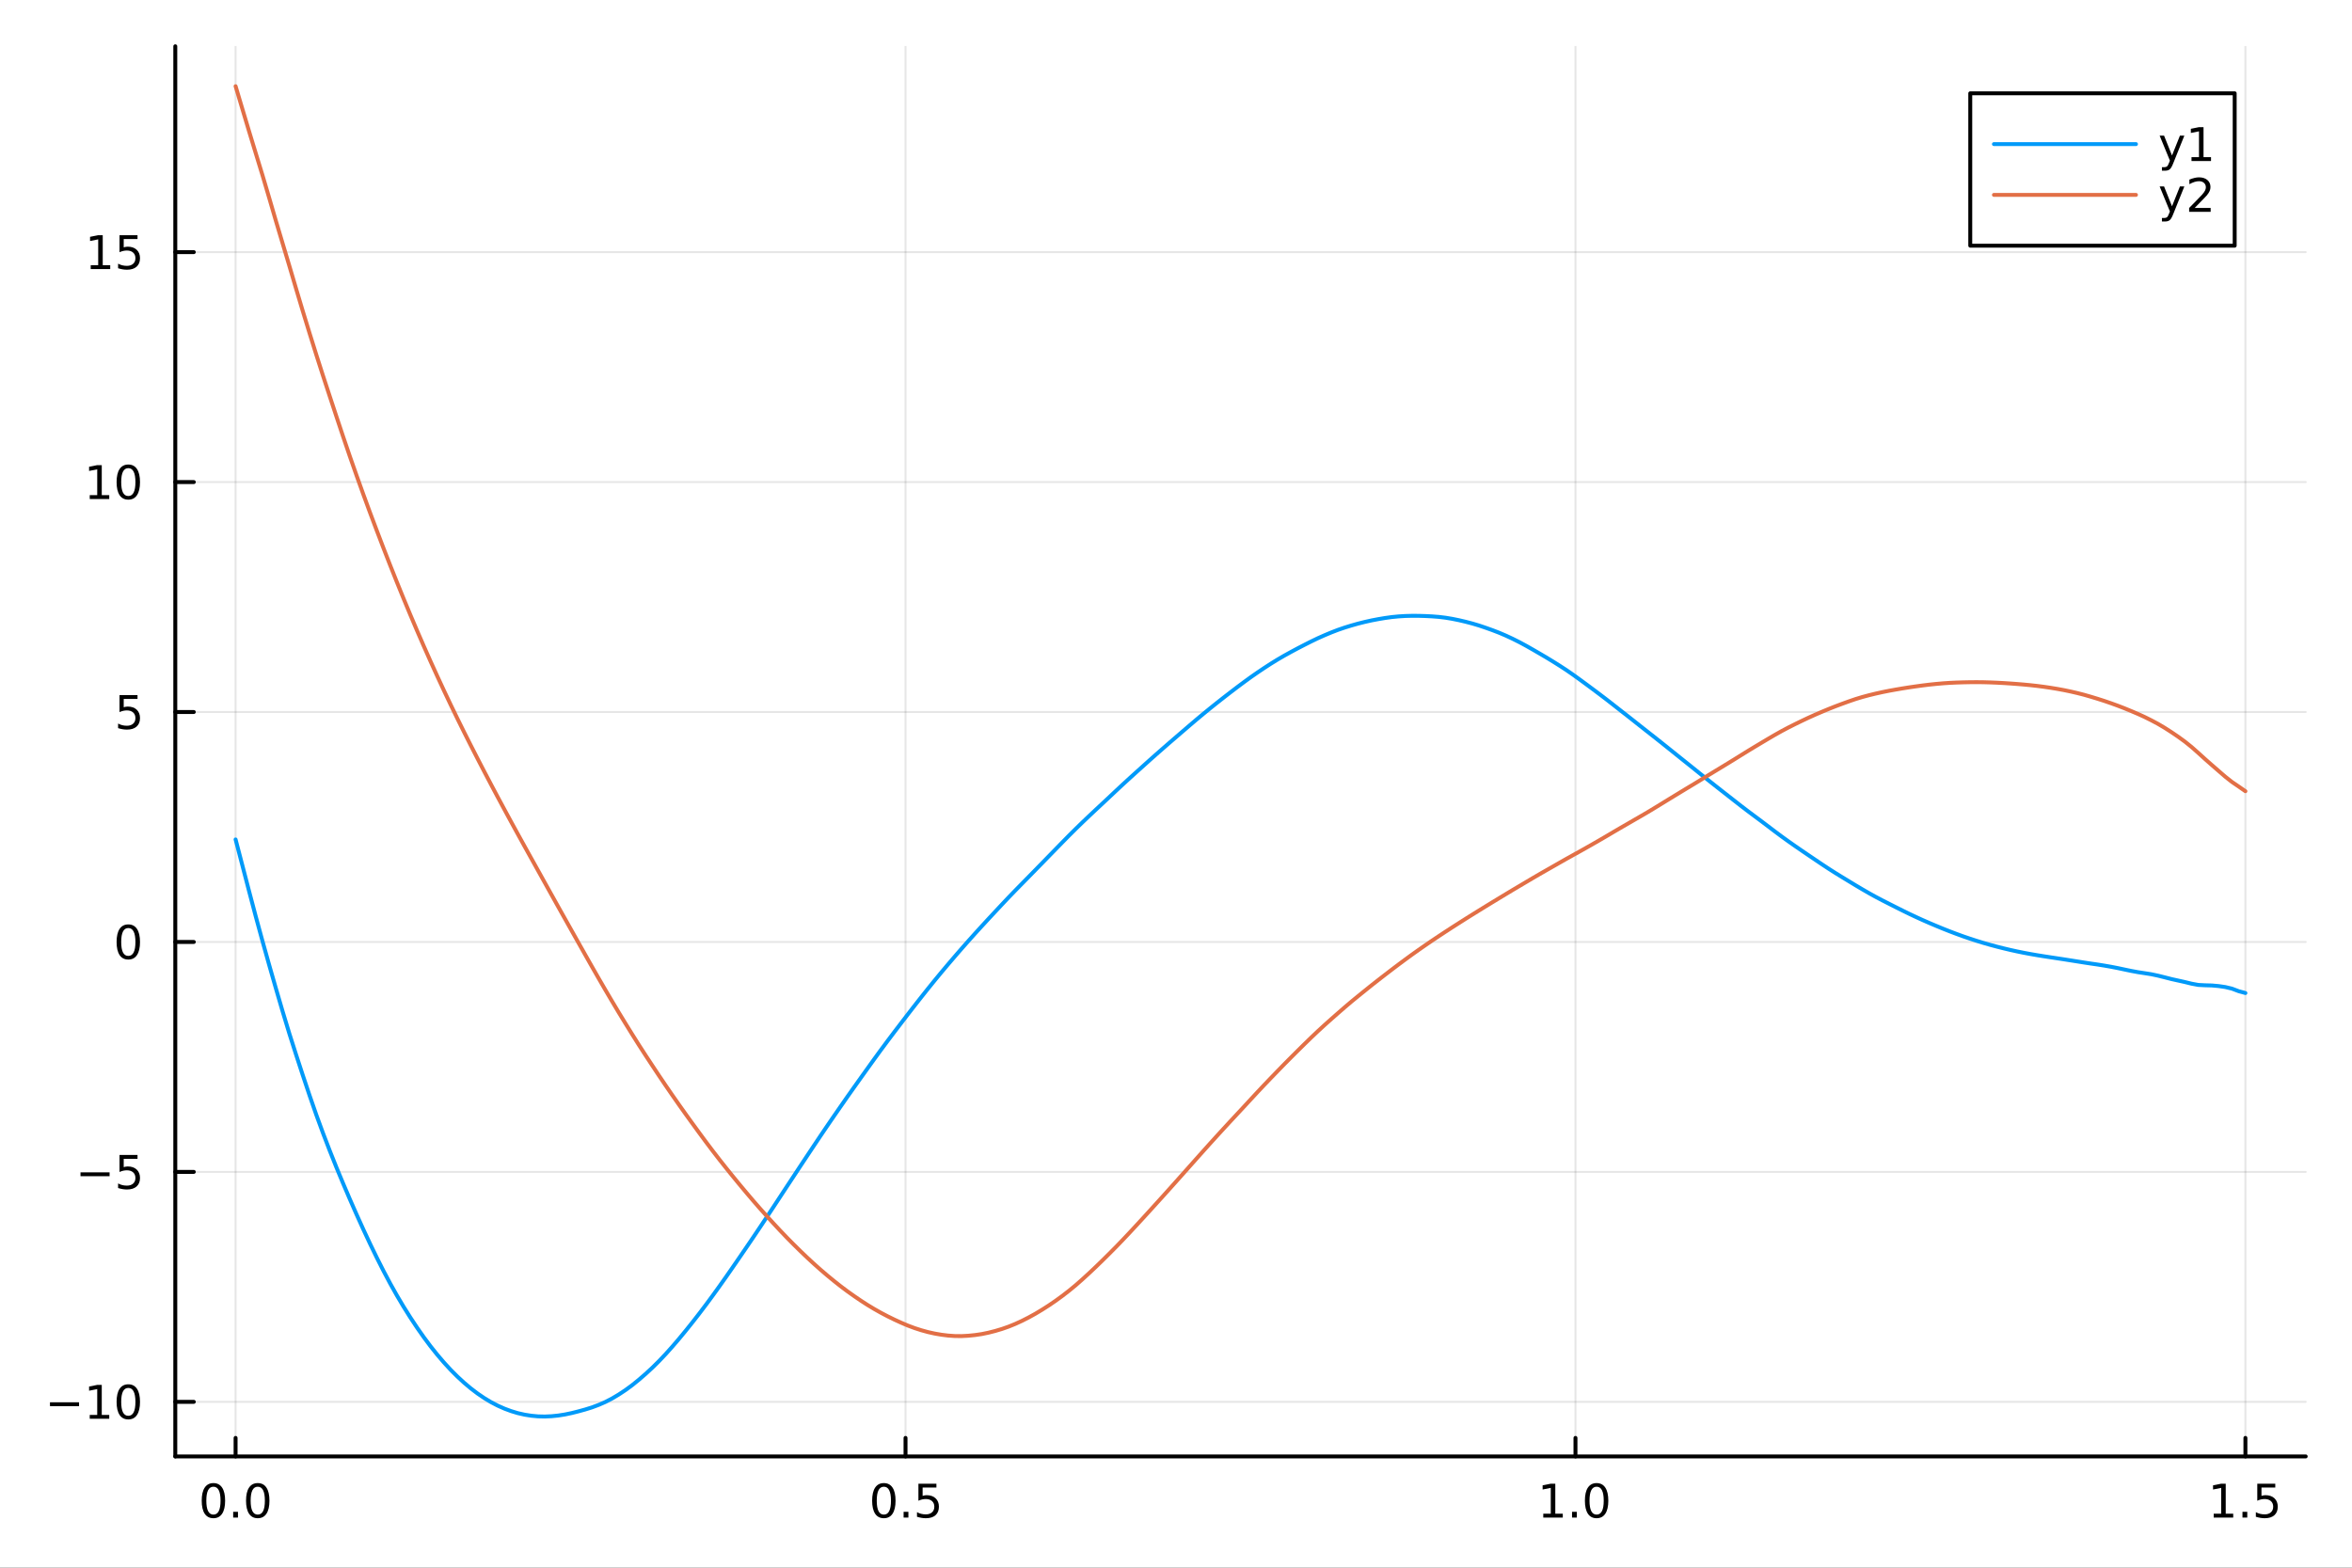 <?xml version="1.0" encoding="utf-8"?>
<svg xmlns="http://www.w3.org/2000/svg" xmlns:xlink="http://www.w3.org/1999/xlink" width="600" height="400" viewBox="0 0 2400 1600">
<rect x="0" y="0" width="2400" height="1600" fill="#333333" stroke="none"/>
<defs>
  <clipPath id="clip530">
    <rect x="0" y="0" width="2400" height="1600"/>
  </clipPath>
</defs>
<path clip-path="url(#clip530)" d="M0 1600 L2400 1600 L2400 0 L0 0  Z" fill="#ffffff" fill-rule="evenodd" fill-opacity="1"/>
<defs>
  <clipPath id="clip531">
    <rect x="480" y="0" width="1681" height="1600"/>
  </clipPath>
</defs>
<path clip-path="url(#clip530)" d="M178.867 1486.45 L2352.76 1486.45 L2352.76 47.244 L178.867 47.244  Z" fill="#ffffff" fill-rule="evenodd" fill-opacity="1"/>
<defs>
  <clipPath id="clip532">
    <rect x="178" y="47" width="2175" height="1440"/>
  </clipPath>
</defs>
<polyline clip-path="url(#clip532)" style="stroke:#000000; stroke-linecap:round; stroke-linejoin:round; stroke-width:2; stroke-opacity:0.1; fill:none" points="240.392,1486.45 240.392,47.244 "/>
<polyline clip-path="url(#clip532)" style="stroke:#000000; stroke-linecap:round; stroke-linejoin:round; stroke-width:2; stroke-opacity:0.1; fill:none" points="924.005,1486.45 924.005,47.244 "/>
<polyline clip-path="url(#clip532)" style="stroke:#000000; stroke-linecap:round; stroke-linejoin:round; stroke-width:2; stroke-opacity:0.1; fill:none" points="1607.62,1486.45 1607.62,47.244 "/>
<polyline clip-path="url(#clip532)" style="stroke:#000000; stroke-linecap:round; stroke-linejoin:round; stroke-width:2; stroke-opacity:0.1; fill:none" points="2291.23,1486.45 2291.23,47.244 "/>
<polyline clip-path="url(#clip532)" style="stroke:#000000; stroke-linecap:round; stroke-linejoin:round; stroke-width:2; stroke-opacity:0.1; fill:none" points="178.867,1430.74 2352.76,1430.74 "/>
<polyline clip-path="url(#clip532)" style="stroke:#000000; stroke-linecap:round; stroke-linejoin:round; stroke-width:2; stroke-opacity:0.1; fill:none" points="178.867,1196.06 2352.76,1196.06 "/>
<polyline clip-path="url(#clip532)" style="stroke:#000000; stroke-linecap:round; stroke-linejoin:round; stroke-width:2; stroke-opacity:0.1; fill:none" points="178.867,961.375 2352.76,961.375 "/>
<polyline clip-path="url(#clip532)" style="stroke:#000000; stroke-linecap:round; stroke-linejoin:round; stroke-width:2; stroke-opacity:0.1; fill:none" points="178.867,726.691 2352.76,726.691 "/>
<polyline clip-path="url(#clip532)" style="stroke:#000000; stroke-linecap:round; stroke-linejoin:round; stroke-width:2; stroke-opacity:0.1; fill:none" points="178.867,492.008 2352.76,492.008 "/>
<polyline clip-path="url(#clip532)" style="stroke:#000000; stroke-linecap:round; stroke-linejoin:round; stroke-width:2; stroke-opacity:0.1; fill:none" points="178.867,257.324 2352.76,257.324 "/>
<polyline clip-path="url(#clip530)" style="stroke:#000000; stroke-linecap:round; stroke-linejoin:round; stroke-width:4; stroke-opacity:1; fill:none" points="178.867,1486.45 2352.76,1486.45 "/>
<polyline clip-path="url(#clip530)" style="stroke:#000000; stroke-linecap:round; stroke-linejoin:round; stroke-width:4; stroke-opacity:1; fill:none" points="240.392,1486.45 240.392,1467.55 "/>
<polyline clip-path="url(#clip530)" style="stroke:#000000; stroke-linecap:round; stroke-linejoin:round; stroke-width:4; stroke-opacity:1; fill:none" points="924.005,1486.45 924.005,1467.55 "/>
<polyline clip-path="url(#clip530)" style="stroke:#000000; stroke-linecap:round; stroke-linejoin:round; stroke-width:4; stroke-opacity:1; fill:none" points="1607.62,1486.45 1607.62,1467.55 "/>
<polyline clip-path="url(#clip530)" style="stroke:#000000; stroke-linecap:round; stroke-linejoin:round; stroke-width:4; stroke-opacity:1; fill:none" points="2291.23,1486.45 2291.23,1467.55 "/>
<path clip-path="url(#clip530)" d="M217.776 1517.37 Q214.165 1517.37 212.336 1520.93 Q210.531 1524.47 210.531 1531.6 Q210.531 1538.71 212.336 1542.27 Q214.165 1545.82 217.776 1545.82 Q221.41 1545.82 223.216 1542.27 Q225.045 1538.71 225.045 1531.6 Q225.045 1524.47 223.216 1520.93 Q221.41 1517.37 217.776 1517.37 M217.776 1513.66 Q223.586 1513.66 226.642 1518.27 Q229.721 1522.85 229.721 1531.6 Q229.721 1540.33 226.642 1544.94 Q223.586 1549.52 217.776 1549.52 Q211.966 1549.52 208.887 1544.94 Q205.832 1540.33 205.832 1531.6 Q205.832 1522.85 208.887 1518.27 Q211.966 1513.66 217.776 1513.66 Z" fill="#000000" fill-rule="nonzero" fill-opacity="1" /><path clip-path="url(#clip530)" d="M237.938 1542.97 L242.822 1542.97 L242.822 1548.85 L237.938 1548.85 L237.938 1542.97 Z" fill="#000000" fill-rule="nonzero" fill-opacity="1" /><path clip-path="url(#clip530)" d="M263.007 1517.37 Q259.396 1517.37 257.568 1520.93 Q255.762 1524.47 255.762 1531.6 Q255.762 1538.71 257.568 1542.27 Q259.396 1545.82 263.007 1545.82 Q266.642 1545.82 268.447 1542.27 Q270.276 1538.71 270.276 1531.6 Q270.276 1524.47 268.447 1520.93 Q266.642 1517.37 263.007 1517.37 M263.007 1513.66 Q268.818 1513.66 271.873 1518.27 Q274.952 1522.85 274.952 1531.6 Q274.952 1540.33 271.873 1544.94 Q268.818 1549.52 263.007 1549.52 Q257.197 1549.52 254.119 1544.94 Q251.063 1540.33 251.063 1531.6 Q251.063 1522.85 254.119 1518.27 Q257.197 1513.66 263.007 1513.66 Z" fill="#000000" fill-rule="nonzero" fill-opacity="1" /><path clip-path="url(#clip530)" d="M901.887 1517.37 Q898.276 1517.37 896.447 1520.93 Q894.642 1524.47 894.642 1531.6 Q894.642 1538.71 896.447 1542.27 Q898.276 1545.82 901.887 1545.82 Q905.521 1545.82 907.327 1542.27 Q909.155 1538.71 909.155 1531.6 Q909.155 1524.47 907.327 1520.93 Q905.521 1517.37 901.887 1517.37 M901.887 1513.66 Q907.697 1513.66 910.753 1518.27 Q913.831 1522.85 913.831 1531.6 Q913.831 1540.33 910.753 1544.94 Q907.697 1549.52 901.887 1549.52 Q896.077 1549.52 892.998 1544.94 Q889.942 1540.33 889.942 1531.6 Q889.942 1522.85 892.998 1518.27 Q896.077 1513.66 901.887 1513.66 Z" fill="#000000" fill-rule="nonzero" fill-opacity="1" /><path clip-path="url(#clip530)" d="M922.049 1542.97 L926.933 1542.97 L926.933 1548.85 L922.049 1548.85 L922.049 1542.97 Z" fill="#000000" fill-rule="nonzero" fill-opacity="1" /><path clip-path="url(#clip530)" d="M937.164 1514.29 L955.521 1514.29 L955.521 1518.22 L941.447 1518.22 L941.447 1526.7 Q942.465 1526.35 943.484 1526.19 Q944.502 1526 945.521 1526 Q951.308 1526 954.687 1529.17 Q958.067 1532.34 958.067 1537.76 Q958.067 1543.34 954.595 1546.44 Q951.123 1549.52 944.803 1549.52 Q942.627 1549.52 940.359 1549.15 Q938.114 1548.78 935.706 1548.04 L935.706 1543.34 Q937.789 1544.47 940.012 1545.03 Q942.234 1545.58 944.711 1545.58 Q948.715 1545.58 951.053 1543.48 Q953.391 1541.37 953.391 1537.76 Q953.391 1534.15 951.053 1532.04 Q948.715 1529.94 944.711 1529.94 Q942.836 1529.94 940.961 1530.35 Q939.109 1530.77 937.164 1531.65 L937.164 1514.29 Z" fill="#000000" fill-rule="nonzero" fill-opacity="1" /><path clip-path="url(#clip530)" d="M1574.77 1544.91 L1582.41 1544.91 L1582.41 1518.55 L1574.1 1520.21 L1574.1 1515.95 L1582.36 1514.29 L1587.04 1514.29 L1587.04 1544.91 L1594.68 1544.91 L1594.68 1548.85 L1574.77 1548.85 L1574.77 1544.91 Z" fill="#000000" fill-rule="nonzero" fill-opacity="1" /><path clip-path="url(#clip530)" d="M1604.12 1542.97 L1609.01 1542.97 L1609.01 1548.85 L1604.12 1548.85 L1604.12 1542.97 Z" fill="#000000" fill-rule="nonzero" fill-opacity="1" /><path clip-path="url(#clip530)" d="M1629.19 1517.37 Q1625.58 1517.37 1623.75 1520.93 Q1621.95 1524.47 1621.95 1531.6 Q1621.95 1538.71 1623.75 1542.27 Q1625.58 1545.82 1629.19 1545.82 Q1632.83 1545.82 1634.63 1542.27 Q1636.46 1538.71 1636.46 1531.6 Q1636.46 1524.47 1634.63 1520.93 Q1632.83 1517.37 1629.19 1517.37 M1629.19 1513.66 Q1635 1513.66 1638.06 1518.27 Q1641.14 1522.85 1641.14 1531.6 Q1641.14 1540.33 1638.06 1544.94 Q1635 1549.52 1629.19 1549.52 Q1623.38 1549.52 1620.3 1544.94 Q1617.25 1540.33 1617.25 1531.6 Q1617.25 1522.85 1620.3 1518.27 Q1623.38 1513.66 1629.19 1513.66 Z" fill="#000000" fill-rule="nonzero" fill-opacity="1" /><path clip-path="url(#clip530)" d="M2258.88 1544.91 L2266.52 1544.91 L2266.52 1518.55 L2258.21 1520.21 L2258.21 1515.95 L2266.47 1514.29 L2271.15 1514.29 L2271.15 1544.91 L2278.79 1544.91 L2278.79 1548.85 L2258.88 1548.85 L2258.88 1544.91 Z" fill="#000000" fill-rule="nonzero" fill-opacity="1" /><path clip-path="url(#clip530)" d="M2288.23 1542.97 L2293.12 1542.97 L2293.12 1548.85 L2288.23 1548.85 L2288.23 1542.97 Z" fill="#000000" fill-rule="nonzero" fill-opacity="1" /><path clip-path="url(#clip530)" d="M2303.35 1514.29 L2321.71 1514.29 L2321.71 1518.22 L2307.63 1518.22 L2307.63 1526.7 Q2308.65 1526.35 2309.67 1526.19 Q2310.69 1526 2311.71 1526 Q2317.49 1526 2320.87 1529.17 Q2324.25 1532.34 2324.25 1537.76 Q2324.25 1543.34 2320.78 1546.44 Q2317.31 1549.52 2310.99 1549.52 Q2308.81 1549.52 2306.54 1549.15 Q2304.3 1548.78 2301.89 1548.04 L2301.89 1543.34 Q2303.97 1544.47 2306.2 1545.03 Q2308.42 1545.58 2310.89 1545.58 Q2314.9 1545.58 2317.24 1543.48 Q2319.58 1541.37 2319.58 1537.76 Q2319.58 1534.15 2317.24 1532.04 Q2314.9 1529.94 2310.89 1529.94 Q2309.02 1529.94 2307.15 1530.35 Q2305.29 1530.77 2303.35 1531.65 L2303.35 1514.29 Z" fill="#000000" fill-rule="nonzero" fill-opacity="1" /><polyline clip-path="url(#clip530)" style="stroke:#000000; stroke-linecap:round; stroke-linejoin:round; stroke-width:4; stroke-opacity:1; fill:none" points="178.867,1486.45 178.867,47.244 "/>
<polyline clip-path="url(#clip530)" style="stroke:#000000; stroke-linecap:round; stroke-linejoin:round; stroke-width:4; stroke-opacity:1; fill:none" points="178.867,1430.74 197.764,1430.74 "/>
<polyline clip-path="url(#clip530)" style="stroke:#000000; stroke-linecap:round; stroke-linejoin:round; stroke-width:4; stroke-opacity:1; fill:none" points="178.867,1196.06 197.764,1196.06 "/>
<polyline clip-path="url(#clip530)" style="stroke:#000000; stroke-linecap:round; stroke-linejoin:round; stroke-width:4; stroke-opacity:1; fill:none" points="178.867,961.375 197.764,961.375 "/>
<polyline clip-path="url(#clip530)" style="stroke:#000000; stroke-linecap:round; stroke-linejoin:round; stroke-width:4; stroke-opacity:1; fill:none" points="178.867,726.691 197.764,726.691 "/>
<polyline clip-path="url(#clip530)" style="stroke:#000000; stroke-linecap:round; stroke-linejoin:round; stroke-width:4; stroke-opacity:1; fill:none" points="178.867,492.008 197.764,492.008 "/>
<polyline clip-path="url(#clip530)" style="stroke:#000000; stroke-linecap:round; stroke-linejoin:round; stroke-width:4; stroke-opacity:1; fill:none" points="178.867,257.324 197.764,257.324 "/>
<path clip-path="url(#clip530)" d="M50.992 1431.19 L80.668 1431.19 L80.668 1435.13 L50.992 1435.13 L50.992 1431.19 Z" fill="#000000" fill-rule="nonzero" fill-opacity="1" /><path clip-path="url(#clip530)" d="M91.571 1444.09 L99.21 1444.09 L99.21 1417.72 L90.899 1419.39 L90.899 1415.13 L99.163 1413.46 L103.839 1413.46 L103.839 1444.09 L111.478 1444.09 L111.478 1448.02 L91.571 1448.02 L91.571 1444.09 Z" fill="#000000" fill-rule="nonzero" fill-opacity="1" /><path clip-path="url(#clip530)" d="M130.922 1416.54 Q127.311 1416.54 125.482 1420.11 Q123.677 1423.65 123.677 1430.78 Q123.677 1437.88 125.482 1441.45 Q127.311 1444.99 130.922 1444.99 Q134.556 1444.99 136.362 1441.45 Q138.191 1437.88 138.191 1430.78 Q138.191 1423.65 136.362 1420.11 Q134.556 1416.54 130.922 1416.54 M130.922 1412.84 Q136.732 1412.84 139.788 1417.44 Q142.867 1422.03 142.867 1430.78 Q142.867 1439.5 139.788 1444.11 Q136.732 1448.69 130.922 1448.69 Q125.112 1448.69 122.033 1444.11 Q118.978 1439.5 118.978 1430.78 Q118.978 1422.03 122.033 1417.44 Q125.112 1412.84 130.922 1412.84 Z" fill="#000000" fill-rule="nonzero" fill-opacity="1" /><path clip-path="url(#clip530)" d="M82.149 1196.51 L111.825 1196.51 L111.825 1200.45 L82.149 1200.45 L82.149 1196.51 Z" fill="#000000" fill-rule="nonzero" fill-opacity="1" /><path clip-path="url(#clip530)" d="M121.964 1178.78 L140.32 1178.78 L140.32 1182.71 L126.246 1182.71 L126.246 1191.19 Q127.265 1190.84 128.283 1190.68 Q129.302 1190.49 130.32 1190.49 Q136.107 1190.49 139.487 1193.66 Q142.867 1196.83 142.867 1202.25 Q142.867 1207.83 139.394 1210.93 Q135.922 1214.01 129.603 1214.01 Q127.427 1214.01 125.158 1213.64 Q122.913 1213.27 120.506 1212.53 L120.506 1207.83 Q122.589 1208.96 124.811 1209.52 Q127.033 1210.07 129.51 1210.07 Q133.515 1210.07 135.853 1207.97 Q138.191 1205.86 138.191 1202.25 Q138.191 1198.64 135.853 1196.53 Q133.515 1194.43 129.51 1194.43 Q127.635 1194.43 125.76 1194.84 Q123.908 1195.26 121.964 1196.14 L121.964 1178.78 Z" fill="#000000" fill-rule="nonzero" fill-opacity="1" /><path clip-path="url(#clip530)" d="M130.922 947.174 Q127.311 947.174 125.482 950.738 Q123.677 954.28 123.677 961.41 Q123.677 968.516 125.482 972.081 Q127.311 975.623 130.922 975.623 Q134.556 975.623 136.362 972.081 Q138.191 968.516 138.191 961.41 Q138.191 954.28 136.362 950.738 Q134.556 947.174 130.922 947.174 M130.922 943.47 Q136.732 943.47 139.788 948.076 Q142.867 952.66 142.867 961.41 Q142.867 970.136 139.788 974.743 Q136.732 979.326 130.922 979.326 Q125.112 979.326 122.033 974.743 Q118.978 970.136 118.978 961.41 Q118.978 952.66 122.033 948.076 Q125.112 943.47 130.922 943.47 Z" fill="#000000" fill-rule="nonzero" fill-opacity="1" /><path clip-path="url(#clip530)" d="M121.964 709.411 L140.32 709.411 L140.32 713.346 L126.246 713.346 L126.246 721.819 Q127.265 721.471 128.283 721.309 Q129.302 721.124 130.32 721.124 Q136.107 721.124 139.487 724.295 Q142.867 727.467 142.867 732.883 Q142.867 738.462 139.394 741.564 Q135.922 744.643 129.603 744.643 Q127.427 744.643 125.158 744.272 Q122.913 743.902 120.506 743.161 L120.506 738.462 Q122.589 739.596 124.811 740.152 Q127.033 740.707 129.51 740.707 Q133.515 740.707 135.853 738.601 Q138.191 736.494 138.191 732.883 Q138.191 729.272 135.853 727.166 Q133.515 725.059 129.51 725.059 Q127.635 725.059 125.76 725.476 Q123.908 725.893 121.964 726.772 L121.964 709.411 Z" fill="#000000" fill-rule="nonzero" fill-opacity="1" /><path clip-path="url(#clip530)" d="M91.571 505.352 L99.21 505.352 L99.21 478.987 L90.899 480.653 L90.899 476.394 L99.163 474.728 L103.839 474.728 L103.839 505.352 L111.478 505.352 L111.478 509.288 L91.571 509.288 L91.571 505.352 Z" fill="#000000" fill-rule="nonzero" fill-opacity="1" /><path clip-path="url(#clip530)" d="M130.922 477.806 Q127.311 477.806 125.482 481.371 Q123.677 484.913 123.677 492.042 Q123.677 499.149 125.482 502.714 Q127.311 506.255 130.922 506.255 Q134.556 506.255 136.362 502.714 Q138.191 499.149 138.191 492.042 Q138.191 484.913 136.362 481.371 Q134.556 477.806 130.922 477.806 M130.922 474.103 Q136.732 474.103 139.788 478.709 Q142.867 483.292 142.867 492.042 Q142.867 500.769 139.788 505.376 Q136.732 509.959 130.922 509.959 Q125.112 509.959 122.033 505.376 Q118.978 500.769 118.978 492.042 Q118.978 483.292 122.033 478.709 Q125.112 474.103 130.922 474.103 Z" fill="#000000" fill-rule="nonzero" fill-opacity="1" /><path clip-path="url(#clip530)" d="M92.566 270.669 L100.205 270.669 L100.205 244.303 L91.895 245.97 L91.895 241.711 L100.159 240.044 L104.834 240.044 L104.834 270.669 L112.473 270.669 L112.473 274.604 L92.566 274.604 L92.566 270.669 Z" fill="#000000" fill-rule="nonzero" fill-opacity="1" /><path clip-path="url(#clip530)" d="M121.964 240.044 L140.32 240.044 L140.32 243.979 L126.246 243.979 L126.246 252.451 Q127.265 252.104 128.283 251.942 Q129.302 251.757 130.32 251.757 Q136.107 251.757 139.487 254.928 Q142.867 258.099 142.867 263.516 Q142.867 269.095 139.394 272.197 Q135.922 275.275 129.603 275.275 Q127.427 275.275 125.158 274.905 Q122.913 274.534 120.506 273.794 L120.506 269.095 Q122.589 270.229 124.811 270.784 Q127.033 271.34 129.51 271.34 Q133.515 271.34 135.853 269.234 Q138.191 267.127 138.191 263.516 Q138.191 259.905 135.853 257.798 Q133.515 255.692 129.51 255.692 Q127.635 255.692 125.76 256.109 Q123.908 256.525 121.964 257.405 L121.964 240.044 Z" fill="#000000" fill-rule="nonzero" fill-opacity="1" /><polyline clip-path="url(#clip532)" style="stroke:#009af9; stroke-linecap:round; stroke-linejoin:round; stroke-width:4; stroke-opacity:1; fill:none" points="240.392,856.757 247.251,882.997 254.11,909.363 260.969,935.309 267.828,960.46 274.687,984.941 281.546,1008.86 288.405,1032.32 295.264,1054.91 302.123,1076.43 308.982,1097.41 315.841,1117.9 322.7,1137.67 329.559,1156.39 336.418,1174.26 343.277,1191.44 350.136,1207.91 356.995,1223.93 363.854,1239.52 370.713,1254.67 377.572,1269.33 384.431,1283.48 391.29,1297.05 398.149,1309.97 405.008,1322.19 411.867,1333.74 418.726,1344.66 425.585,1355.01 432.444,1364.79 439.303,1373.99 446.162,1382.59 453.021,1390.62 459.88,1398.07 466.739,1404.95 473.598,1411.27 480.457,1417.04 487.316,1422.26 494.175,1426.92 501.034,1431.04 507.893,1434.63 514.752,1437.68 521.611,1440.22 528.47,1442.28 535.328,1443.84 542.188,1444.92 549.046,1445.56 555.905,1445.72 562.764,1445.41 569.623,1444.71 576.482,1443.63 583.341,1442.19 590.2,1440.46 597.059,1438.58 603.918,1436.45 610.777,1433.88 617.636,1430.9 624.495,1427.35 631.354,1423.28 638.213,1418.75 645.072,1413.71 651.931,1408.16 658.79,1402.21 665.649,1395.88 672.508,1389.11 679.367,1381.86 686.226,1374.19 693.085,1366.18 699.944,1357.86 706.803,1349.29 713.662,1340.47 720.521,1331.42 727.38,1322.12 734.239,1312.61 741.098,1302.89 747.957,1293.03 754.816,1283.05 761.675,1273.03 768.534,1262.94 775.393,1252.72 782.252,1242.41 789.111,1232.03 795.97,1221.58 802.829,1211.15 809.688,1200.74 816.547,1190.33 823.406,1179.98 830.265,1169.67 837.124,1159.42 843.983,1149.28 850.842,1139.29 857.701,1129.39 864.56,1119.53 871.419,1109.81 878.278,1100.19 885.137,1090.59 891.996,1081.04 898.855,1071.62 905.714,1062.37 912.573,1053.29 919.432,1044.3 926.291,1035.35 933.15,1026.5 940.009,1017.76 946.868,1009.14 953.727,1000.67 960.586,992.361 967.445,984.213 974.304,976.182 981.163,968.279 988.022,960.499 994.881,952.847 1001.74,945.315 1008.6,937.88 1015.46,930.514 1022.32,923.175 1029.18,915.908 1036.04,908.804 1042.89,901.82 1049.75,894.834 1056.61,887.814 1063.47,880.801 1070.33,873.748 1077.19,866.696 1084.05,859.669 1090.91,852.699 1097.77,845.877 1104.62,839.214 1111.48,832.681 1118.34,826.239 1125.2,819.839 1132.06,813.419 1138.92,806.966 1145.78,800.57 1152.64,794.283 1159.5,788.085 1166.36,781.902 1173.21,775.739 1180.07,769.658 1186.93,763.647 1193.79,757.669 1200.65,751.756 1207.51,745.856 1214.37,739.962 1221.23,734.13 1228.09,728.406 1234.95,722.804 1241.8,717.314 1248.66,711.923 1255.52,706.616 1262.38,701.381 1269.24,696.265 1276.1,691.279 1282.96,686.489 1289.82,681.884 1296.68,677.43 1303.54,673.2 1310.39,669.21 1317.25,665.417 1324.11,661.745 1330.97,658.194 1337.83,654.722 1344.69,651.42 1351.55,648.37 1358.41,645.497 1365.27,642.85 1372.13,640.503 1378.98,638.385 1385.84,636.457 1392.7,634.736 1399.56,633.204 1406.42,631.899 1413.28,630.744 1420.14,629.791 1427,629.118 1433.86,628.693 1440.72,628.507 1447.57,628.534 1454.43,628.731 1461.29,629.083 1468.15,629.612 1475.01,630.447 1481.87,631.592 1488.73,632.985 1495.59,634.592 1502.45,636.394 1509.31,638.442 1516.16,640.754 1523.02,643.212 1529.88,645.854 1536.74,648.784 1543.6,651.987 1550.46,655.424 1557.32,659.128 1564.18,663.03 1571.04,666.999 1577.9,671.02 1584.75,675.195 1591.61,679.504 1598.47,683.975 1605.33,688.722 1612.19,693.665 1619.05,698.703 1625.91,703.804 1632.77,708.946 1639.63,714.167 1646.49,719.524 1653.34,724.903 1660.2,730.246 1667.06,735.662 1673.92,741.103 1680.78,746.49 1687.64,751.874 1694.5,757.321 1701.36,762.794 1708.22,768.298 1715.08,773.815 1721.93,779.285 1728.79,784.788 1735.65,790.311 1742.51,795.784 1749.37,801.214 1756.23,806.618 1763.09,811.98 1769.95,817.366 1776.81,822.721 1783.67,827.95 1790.52,833.063 1797.38,838.171 1804.24,843.367 1811.1,848.581 1817.96,853.686 1824.82,858.628 1831.68,863.453 1838.54,868.174 1845.4,872.837 1852.26,877.475 1859.11,882.086 1865.97,886.616 1872.83,890.983 1879.69,895.203 1886.55,899.371 1893.41,903.531 1900.27,907.608 1907.13,911.566 1913.99,915.354 1920.85,918.962 1927.7,922.456 1934.56,925.92 1941.42,929.358 1948.28,932.71 1955.14,935.943 1962,939.076 1968.86,942.073 1975.72,944.972 1982.58,947.809 1989.44,950.524 1996.29,953.122 2003.15,955.62 2010.01,957.964 2016.87,960.193 2023.73,962.306 2030.59,964.278 2037.45,966.12 2044.31,967.852 2051.17,969.479 2058.02,970.993 2064.88,972.394 2071.74,973.678 2078.6,974.866 2085.46,975.972 2092.32,977.025 2099.18,978.06 2106.04,979.108 2112.9,980.19 2119.76,981.277 2126.61,982.369 2133.47,983.416 2140.33,984.403 2147.19,985.494 2154.05,986.692 2160.91,988.027 2167.77,989.482 2174.63,990.92 2181.49,992.189 2188.35,993.239 2195.2,994.323 2202.06,995.777 2208.92,997.489 2215.78,999.252 2222.64,1000.77 2229.5,1002.29 2236.36,1003.98 2243.22,1005.24 2250.08,1005.59 2256.94,1005.77 2263.79,1006.38 2270.65,1007.38 2277.51,1009.02 2284.37,1011.62 2291.23,1013.49 "/>
<polyline clip-path="url(#clip532)" style="stroke:#e26f46; stroke-linecap:round; stroke-linejoin:round; stroke-width:4; stroke-opacity:1; fill:none" points="240.392,87.976 247.251,110.976 254.11,133.886 260.969,156.409 267.828,178.815 274.687,202.003 281.546,225.513 288.405,248.47 295.264,271.391 302.123,294.65 308.982,317.576 315.841,339.961 322.7,361.9 329.559,383.333 336.418,404.29 343.277,425.077 350.136,445.663 356.995,465.792 363.854,485.345 370.713,504.497 377.572,523.177 384.431,541.427 391.29,559.372 398.149,576.972 405.008,594.185 411.867,611.053 418.726,627.553 425.585,643.688 432.444,659.477 439.303,674.922 446.162,690.026 453.021,704.812 459.88,719.277 466.739,733.427 473.598,747.288 480.457,760.894 487.316,774.292 494.175,787.522 501.034,800.586 507.893,813.496 514.752,826.261 521.611,838.898 528.47,851.419 535.328,863.84 542.188,876.181 549.046,888.499 555.905,900.84 562.764,913.178 569.623,925.466 576.482,937.686 583.341,949.907 590.2,962.085 597.059,974.257 603.918,986.369 610.777,998.348 617.636,1010.19 624.495,1021.84 631.354,1033.31 638.213,1044.54 645.072,1055.61 651.931,1066.51 658.79,1077.13 665.649,1087.55 672.508,1097.89 679.367,1108.05 686.226,1118.02 693.085,1127.84 699.944,1137.49 706.803,1146.99 713.662,1156.39 720.521,1165.69 727.38,1174.78 734.239,1183.65 741.098,1192.31 747.957,1200.79 754.816,1209.14 761.675,1217.35 768.534,1225.41 775.393,1233.3 782.252,1240.95 789.111,1248.46 795.97,1255.82 802.829,1263 809.688,1269.94 816.547,1276.7 823.406,1283.27 830.265,1289.61 837.124,1295.73 843.983,1301.6 850.842,1307.24 857.701,1312.67 864.56,1317.81 871.419,1322.69 878.278,1327.37 885.137,1331.81 891.996,1335.94 898.855,1339.81 905.714,1343.42 912.573,1346.78 919.432,1349.93 926.291,1352.85 933.15,1355.42 940.009,1357.64 946.868,1359.53 953.727,1361.05 960.586,1362.24 967.445,1363.09 974.304,1363.57 981.163,1363.64 988.022,1363.27 994.881,1362.58 1001.74,1361.57 1008.6,1360.16 1015.46,1358.42 1022.32,1356.38 1029.18,1353.98 1036.04,1351.19 1042.89,1348.04 1049.75,1344.55 1056.61,1340.76 1063.47,1336.64 1070.33,1332.26 1077.19,1327.57 1084.05,1322.58 1090.91,1317.27 1097.77,1311.62 1104.62,1305.58 1111.48,1299.29 1118.34,1292.82 1125.2,1286.16 1132.06,1279.37 1138.92,1272.45 1145.78,1265.33 1152.64,1258.06 1159.5,1250.67 1166.36,1243.22 1173.21,1235.71 1180.07,1228.16 1186.93,1220.58 1193.79,1212.96 1200.65,1205.29 1207.51,1197.6 1214.37,1189.88 1221.23,1182.18 1228.09,1174.49 1234.95,1166.85 1241.8,1159.31 1248.66,1151.81 1255.52,1144.38 1262.38,1137.01 1269.24,1129.64 1276.1,1122.21 1282.96,1114.81 1289.82,1107.52 1296.68,1100.37 1303.54,1093.27 1310.39,1086.22 1317.25,1079.32 1324.11,1072.47 1330.97,1065.7 1337.83,1059.03 1344.69,1052.52 1351.55,1046.22 1358.41,1040.09 1365.27,1034.06 1372.13,1028.08 1378.98,1022.27 1385.84,1016.65 1392.7,1011.1 1399.56,1005.59 1406.42,1000.2 1413.28,994.892 1420.14,989.625 1427,984.438 1433.86,979.341 1440.72,974.334 1447.57,969.468 1454.43,964.707 1461.29,960.016 1468.15,955.423 1475.01,950.905 1481.87,946.455 1488.73,942.065 1495.59,937.71 1502.45,933.41 1509.31,929.167 1516.16,924.938 1523.02,920.749 1529.88,916.585 1536.74,912.439 1543.6,908.312 1550.46,904.249 1557.32,900.187 1564.18,896.121 1571.04,892.128 1577.9,888.199 1584.75,884.3 1591.61,880.377 1598.47,876.485 1605.33,872.668 1612.19,868.865 1619.05,865.009 1625.91,861.101 1632.77,857.155 1639.63,853.153 1646.49,849.09 1653.34,845.084 1660.2,841.138 1667.06,837.161 1673.92,833.213 1680.78,829.21 1687.64,825.082 1694.5,820.887 1701.36,816.675 1708.22,812.487 1715.08,808.309 1721.93,804.152 1728.79,800.04 1735.65,795.856 1742.51,791.617 1749.37,787.431 1756.23,783.283 1763.09,779.112 1769.95,774.884 1776.81,770.618 1783.67,766.376 1790.52,762.226 1797.38,758.124 1804.24,754.035 1811.1,750.021 1817.96,746.175 1824.82,742.532 1831.68,739.085 1838.54,735.748 1845.4,732.499 1852.26,729.409 1859.11,726.461 1865.97,723.612 1872.83,720.891 1879.69,718.318 1886.55,715.83 1893.41,713.475 1900.27,711.397 1907.13,709.552 1913.99,707.885 1920.85,706.367 1927.7,704.994 1934.56,703.75 1941.42,702.58 1948.28,701.499 1955.14,700.507 1962,699.566 1968.86,698.729 1975.72,698.02 1982.58,697.411 1989.44,696.941 1996.29,696.623 2003.15,696.407 2010.01,696.271 2016.87,696.221 2023.73,696.287 2030.59,696.48 2037.45,696.757 2044.31,697.123 2051.17,697.568 2058.02,698.073 2064.88,698.643 2071.74,699.293 2078.6,700.057 2085.46,700.946 2092.32,701.956 2099.18,703.08 2106.04,704.345 2112.9,705.771 2119.76,707.354 2126.61,709.11 2133.47,711.086 2140.33,713.175 2147.19,715.372 2154.05,717.729 2160.91,720.212 2167.77,722.873 2174.63,725.694 2181.49,728.614 2188.35,731.743 2195.2,735.159 2202.06,738.811 2208.92,742.871 2215.78,747.272 2222.64,751.935 2229.5,756.911 2236.36,762.445 2243.22,768.508 2250.08,774.73 2256.94,780.773 2263.79,786.724 2270.65,792.666 2277.51,798.08 2284.37,802.739 2291.23,807.514 "/>
<path clip-path="url(#clip530)" d="M2010.47 250.738 L2280.29 250.738 L2280.29 95.218 L2010.47 95.218  Z" fill="#ffffff" fill-rule="evenodd" fill-opacity="1"/>
<polyline clip-path="url(#clip530)" style="stroke:#000000; stroke-linecap:round; stroke-linejoin:round; stroke-width:4; stroke-opacity:1; fill:none" points="2010.47,250.738 2280.29,250.738 2280.29,95.218 2010.47,95.218 2010.47,250.738 "/>
<polyline clip-path="url(#clip530)" style="stroke:#009af9; stroke-linecap:round; stroke-linejoin:round; stroke-width:4; stroke-opacity:1; fill:none" points="2034.63,147.058 2179.55,147.058 "/>
<path clip-path="url(#clip530)" d="M2217.55 166.745 Q2215.75 171.375 2214.03 172.787 Q2212.32 174.199 2209.45 174.199 L2206.05 174.199 L2206.05 170.634 L2208.55 170.634 Q2210.31 170.634 2211.28 169.8 Q2212.25 168.967 2213.43 165.865 L2214.19 163.921 L2203.71 138.412 L2208.22 138.412 L2216.32 158.689 L2224.43 138.412 L2228.94 138.412 L2217.55 166.745 Z" fill="#000000" fill-rule="nonzero" fill-opacity="1" /><path clip-path="url(#clip530)" d="M2236.23 160.402 L2243.87 160.402 L2243.87 134.037 L2235.56 135.703 L2235.56 131.444 L2243.82 129.778 L2248.5 129.778 L2248.5 160.402 L2256.14 160.402 L2256.14 164.338 L2236.23 164.338 L2236.23 160.402 Z" fill="#000000" fill-rule="nonzero" fill-opacity="1" /><polyline clip-path="url(#clip530)" style="stroke:#e26f46; stroke-linecap:round; stroke-linejoin:round; stroke-width:4; stroke-opacity:1; fill:none" points="2034.63,198.898 2179.55,198.898 "/>
<path clip-path="url(#clip530)" d="M2217.55 218.585 Q2215.75 223.215 2214.03 224.627 Q2212.32 226.039 2209.45 226.039 L2206.05 226.039 L2206.05 222.474 L2208.55 222.474 Q2210.31 222.474 2211.28 221.64 Q2212.25 220.807 2213.43 217.705 L2214.19 215.761 L2203.71 190.252 L2208.22 190.252 L2216.32 210.529 L2224.43 190.252 L2228.94 190.252 L2217.55 218.585 Z" fill="#000000" fill-rule="nonzero" fill-opacity="1" /><path clip-path="url(#clip530)" d="M2239.45 212.242 L2255.77 212.242 L2255.77 216.178 L2233.82 216.178 L2233.82 212.242 Q2236.49 209.488 2241.07 204.858 Q2245.68 200.205 2246.86 198.863 Q2249.1 196.34 2249.98 194.604 Q2250.88 192.844 2250.88 191.155 Q2250.88 188.4 2248.94 186.664 Q2247.02 184.928 2243.92 184.928 Q2241.72 184.928 2239.26 185.692 Q2236.83 186.455 2234.06 188.006 L2234.06 183.284 Q2236.88 182.15 2239.33 181.571 Q2241.79 180.993 2243.82 180.993 Q2249.19 180.993 2252.39 183.678 Q2255.58 186.363 2255.58 190.854 Q2255.58 192.983 2254.77 194.905 Q2253.99 196.803 2251.88 199.395 Q2251.3 200.067 2248.2 203.284 Q2245.1 206.479 2239.45 212.242 Z" fill="#000000" fill-rule="nonzero" fill-opacity="1" /></svg>
